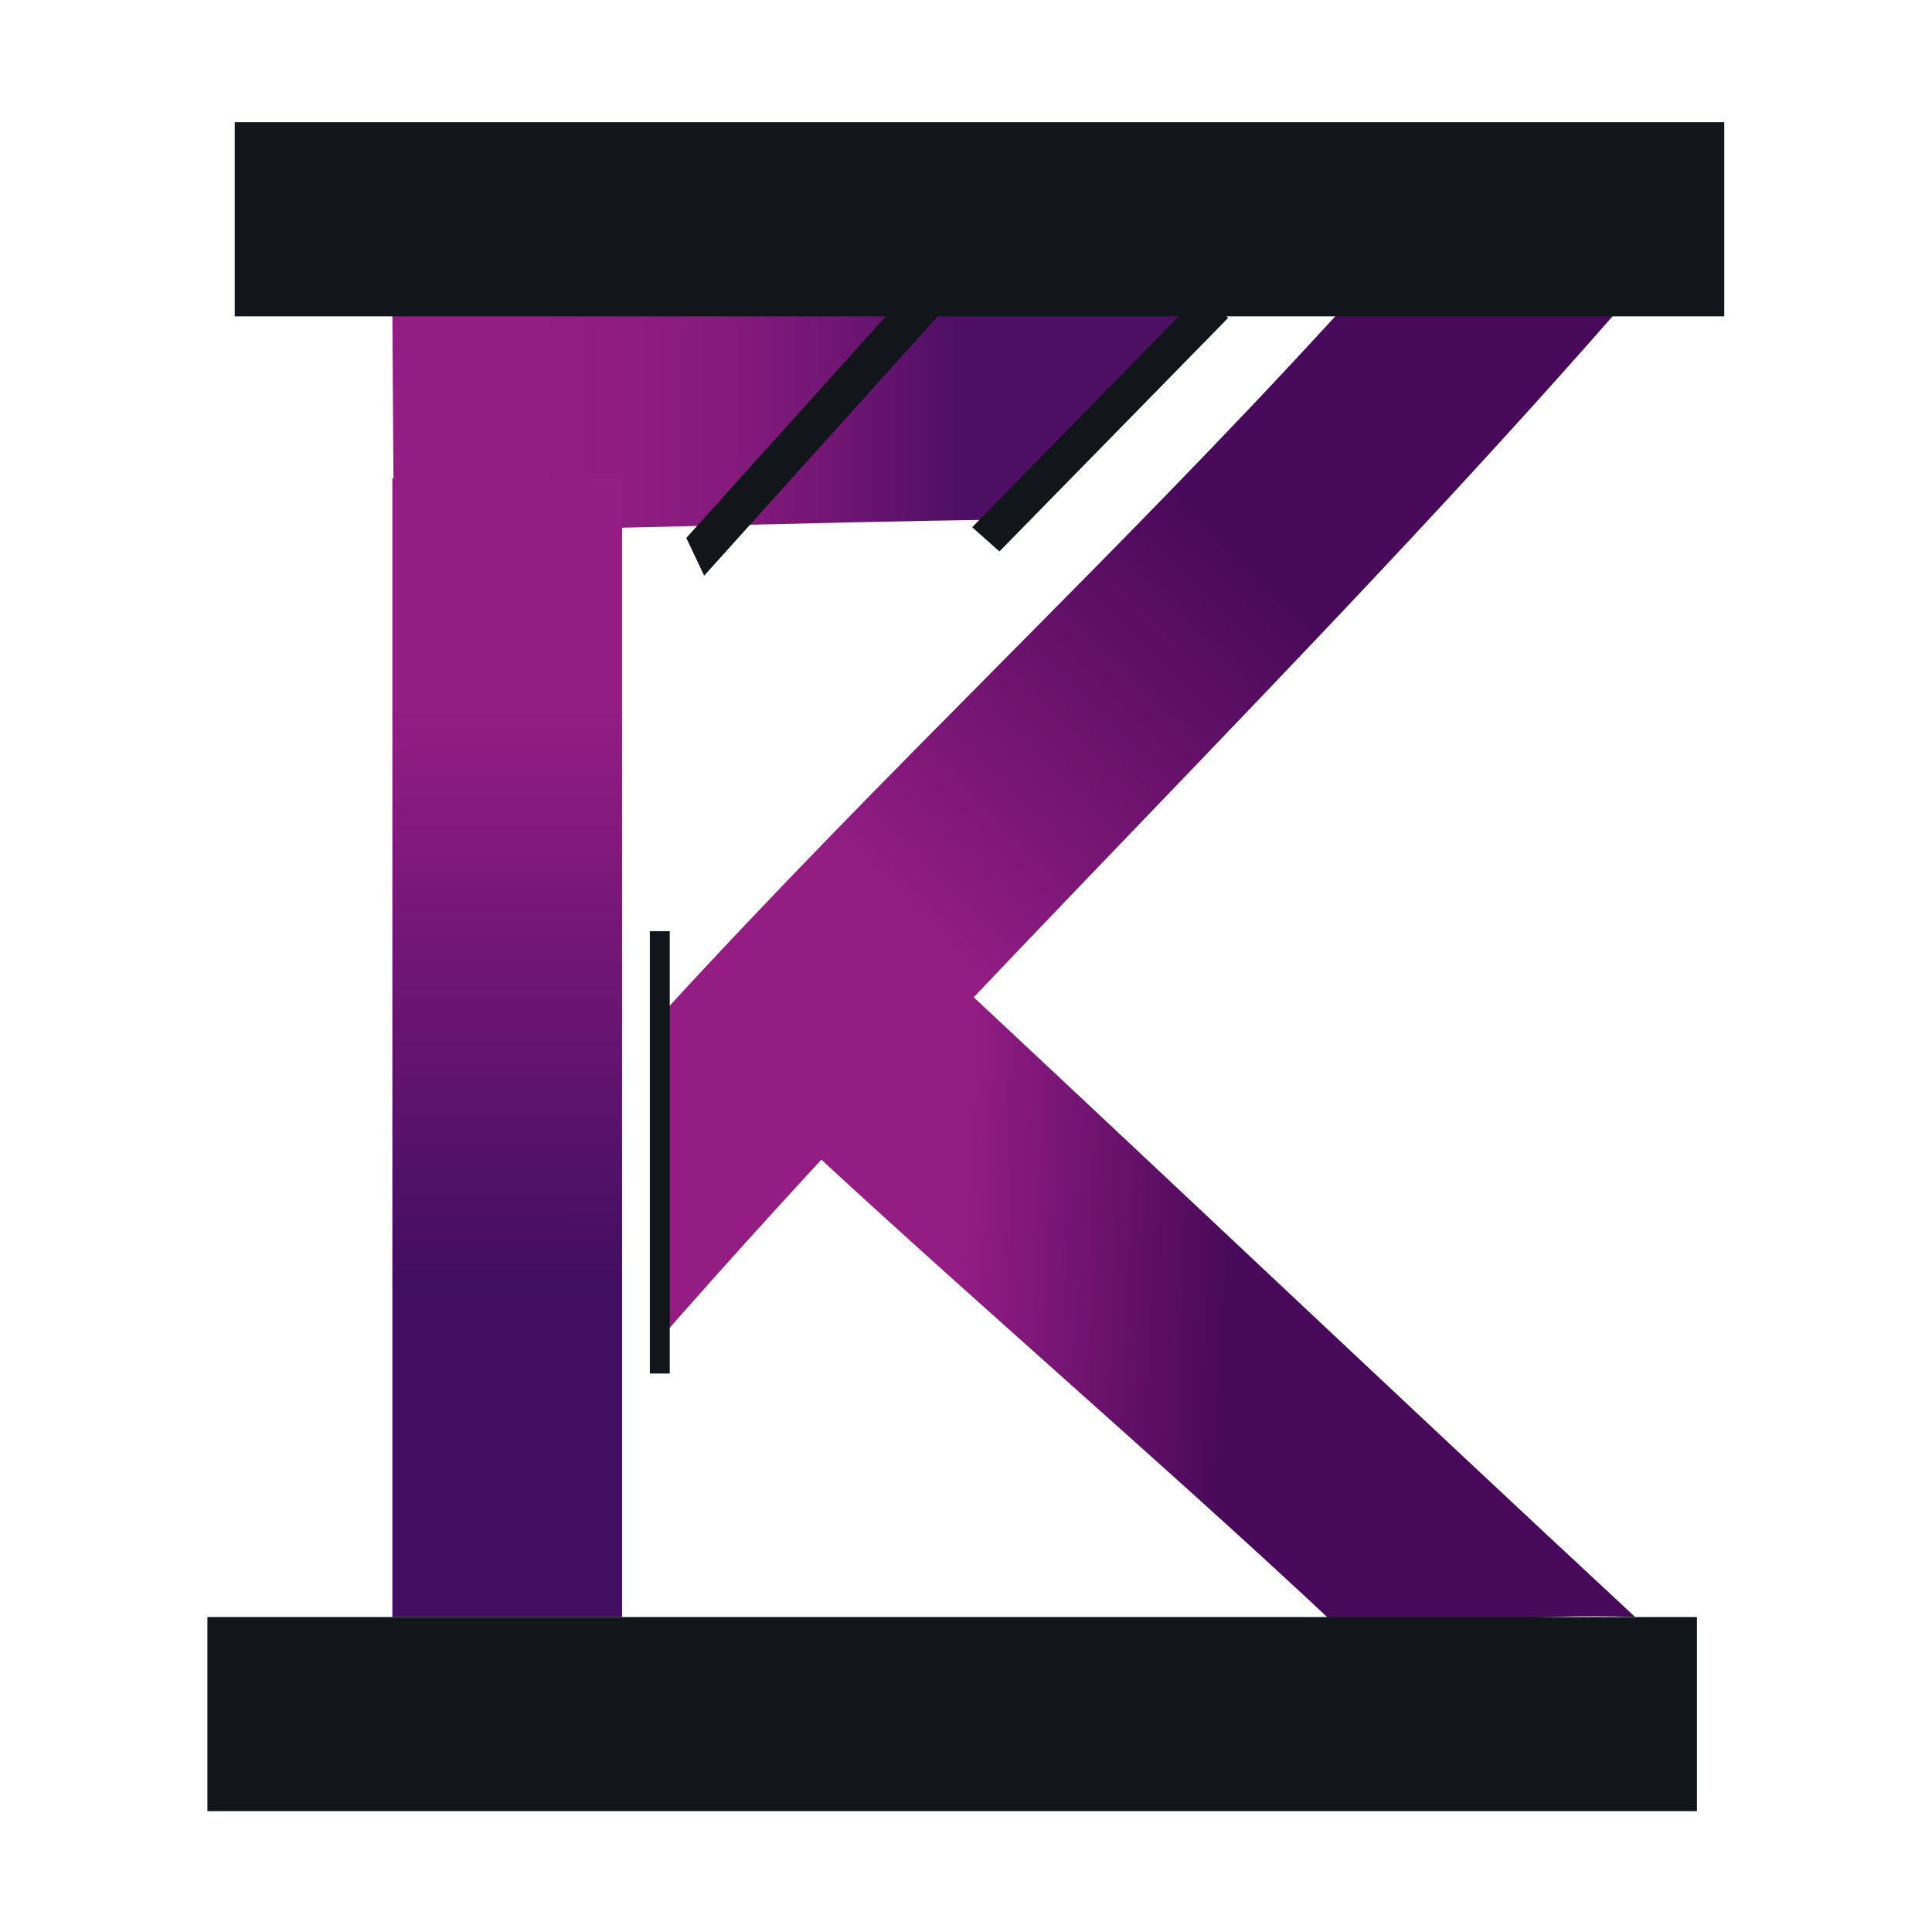 <?xml version="1.0" encoding="UTF-8"?>
<svg id="Layer_1" data-name="Layer 1" xmlns="http://www.w3.org/2000/svg" xmlns:xlink="http://www.w3.org/1999/xlink" viewBox="0 0 577 577">
  <defs>
    <style>
      .cls-1 {
        fill: url(#linear-gradient-2);
      }

      .cls-2 {
        fill: #101418;
        stroke: #231f20;
        stroke-miterlimit: 10;
      }

      .cls-3 {
        fill: #121519;
      }

      .cls-4 {
        fill: url(#linear-gradient-3);
      }

      .cls-5 {
        fill: url(#linear-gradient);
      }

      .cls-6 {
        fill: url(#linear-gradient-4);
      }
    </style>
    <linearGradient id="linear-gradient" x1="101.52" y1="126.25" x2="319.57" y2="126.25" gradientUnits="userSpaceOnUse">
      <stop offset=".25" stop-color="#931d83"/>
      <stop offset=".4" stop-color="#8f1c81"/>
      <stop offset=".54" stop-color="#841a7c"/>
      <stop offset=".67" stop-color="#721674"/>
      <stop offset=".8" stop-color="#581169"/>
      <stop offset=".85" stop-color="#4c0f64"/>
    </linearGradient>
    <linearGradient id="linear-gradient-2" x1="151.26" y1="211.1" x2="151.76" y2="449.68" gradientUnits="userSpaceOnUse">
      <stop offset="0" stop-color="#931d83"/>
      <stop offset=".39" stop-color="#681571"/>
      <stop offset=".72" stop-color="#420e61"/>
    </linearGradient>
    <linearGradient id="linear-gradient-3" x1="265.08" y1="387.48" x2="521.23" y2="387.48" gradientTransform="translate(-24.63 -36.51) rotate(3.29) scale(1.02 1.01) skewX(.96)" gradientUnits="userSpaceOnUse">
      <stop offset=".22" stop-color="#931d83"/>
      <stop offset=".53" stop-color="#48095a"/>
    </linearGradient>
    <linearGradient id="linear-gradient-4" x1="-92.16" y1="323.62" x2="119.06" y2="108.12" gradientTransform="translate(303.61 14.37) rotate(.62)" gradientUnits="userSpaceOnUse">
      <stop offset=".29" stop-color="#931d83"/>
      <stop offset=".79" stop-color="#48095a"/>
    </linearGradient>
  </defs>
  <rect class="cls-2" x=".5" y=".5" width="576" height="0"/>
  <path class="cls-5" d="m117.59,158.97c50.33-.69,130.65-3.1,180.98-3.79,22.29-20.08,39.29-41.38,61.58-61.46-72.75-.82-170.21,1.28-242.96.46.14,21.6.27,43.19.41,64.79Z"/>
  <rect class="cls-1" x="117.18" y="142.89" width="68.6" height="340.04"/>
  <path class="cls-4" d="m399.72,486.09c-48.6-45.83-119.18-106.39-167.78-152.22l27.49-65.27c73.17,67.95,155.74,146.38,228.91,214.32-33.42-1.11-56.33,2.46-88.63,3.16Z"/>
  <path class="cls-6" d="m483.15,92.7c-92.07,105.19-193.96,201.95-286.03,307.15-.41-32.91,1.03-64.1.62-97.01,66.35-72.55,134.94-136.1,201.29-208.65,26.13.27,57.98-1.75,84.11-1.48Z"/>
  <rect class="cls-3" x="61.95" y="482.93" width="444.85" height="57.98"/>
  <rect class="cls-3" x="70.11" y="36.5" width="444.85" height="57.98"/>
  <rect class="cls-3" x="194.08" y="278.1" width="5.94" height="132.11"/>
  <polygon class="cls-3" points="298.49 164.69 290.35 157.46 358.66 87.71 366.8 94.94 298.49 164.69"/>
  <polygon class="cls-3" points="210.3 171.93 204.97 160.65 283.37 73.6 288.7 84.88 210.3 171.93"/>
</svg>